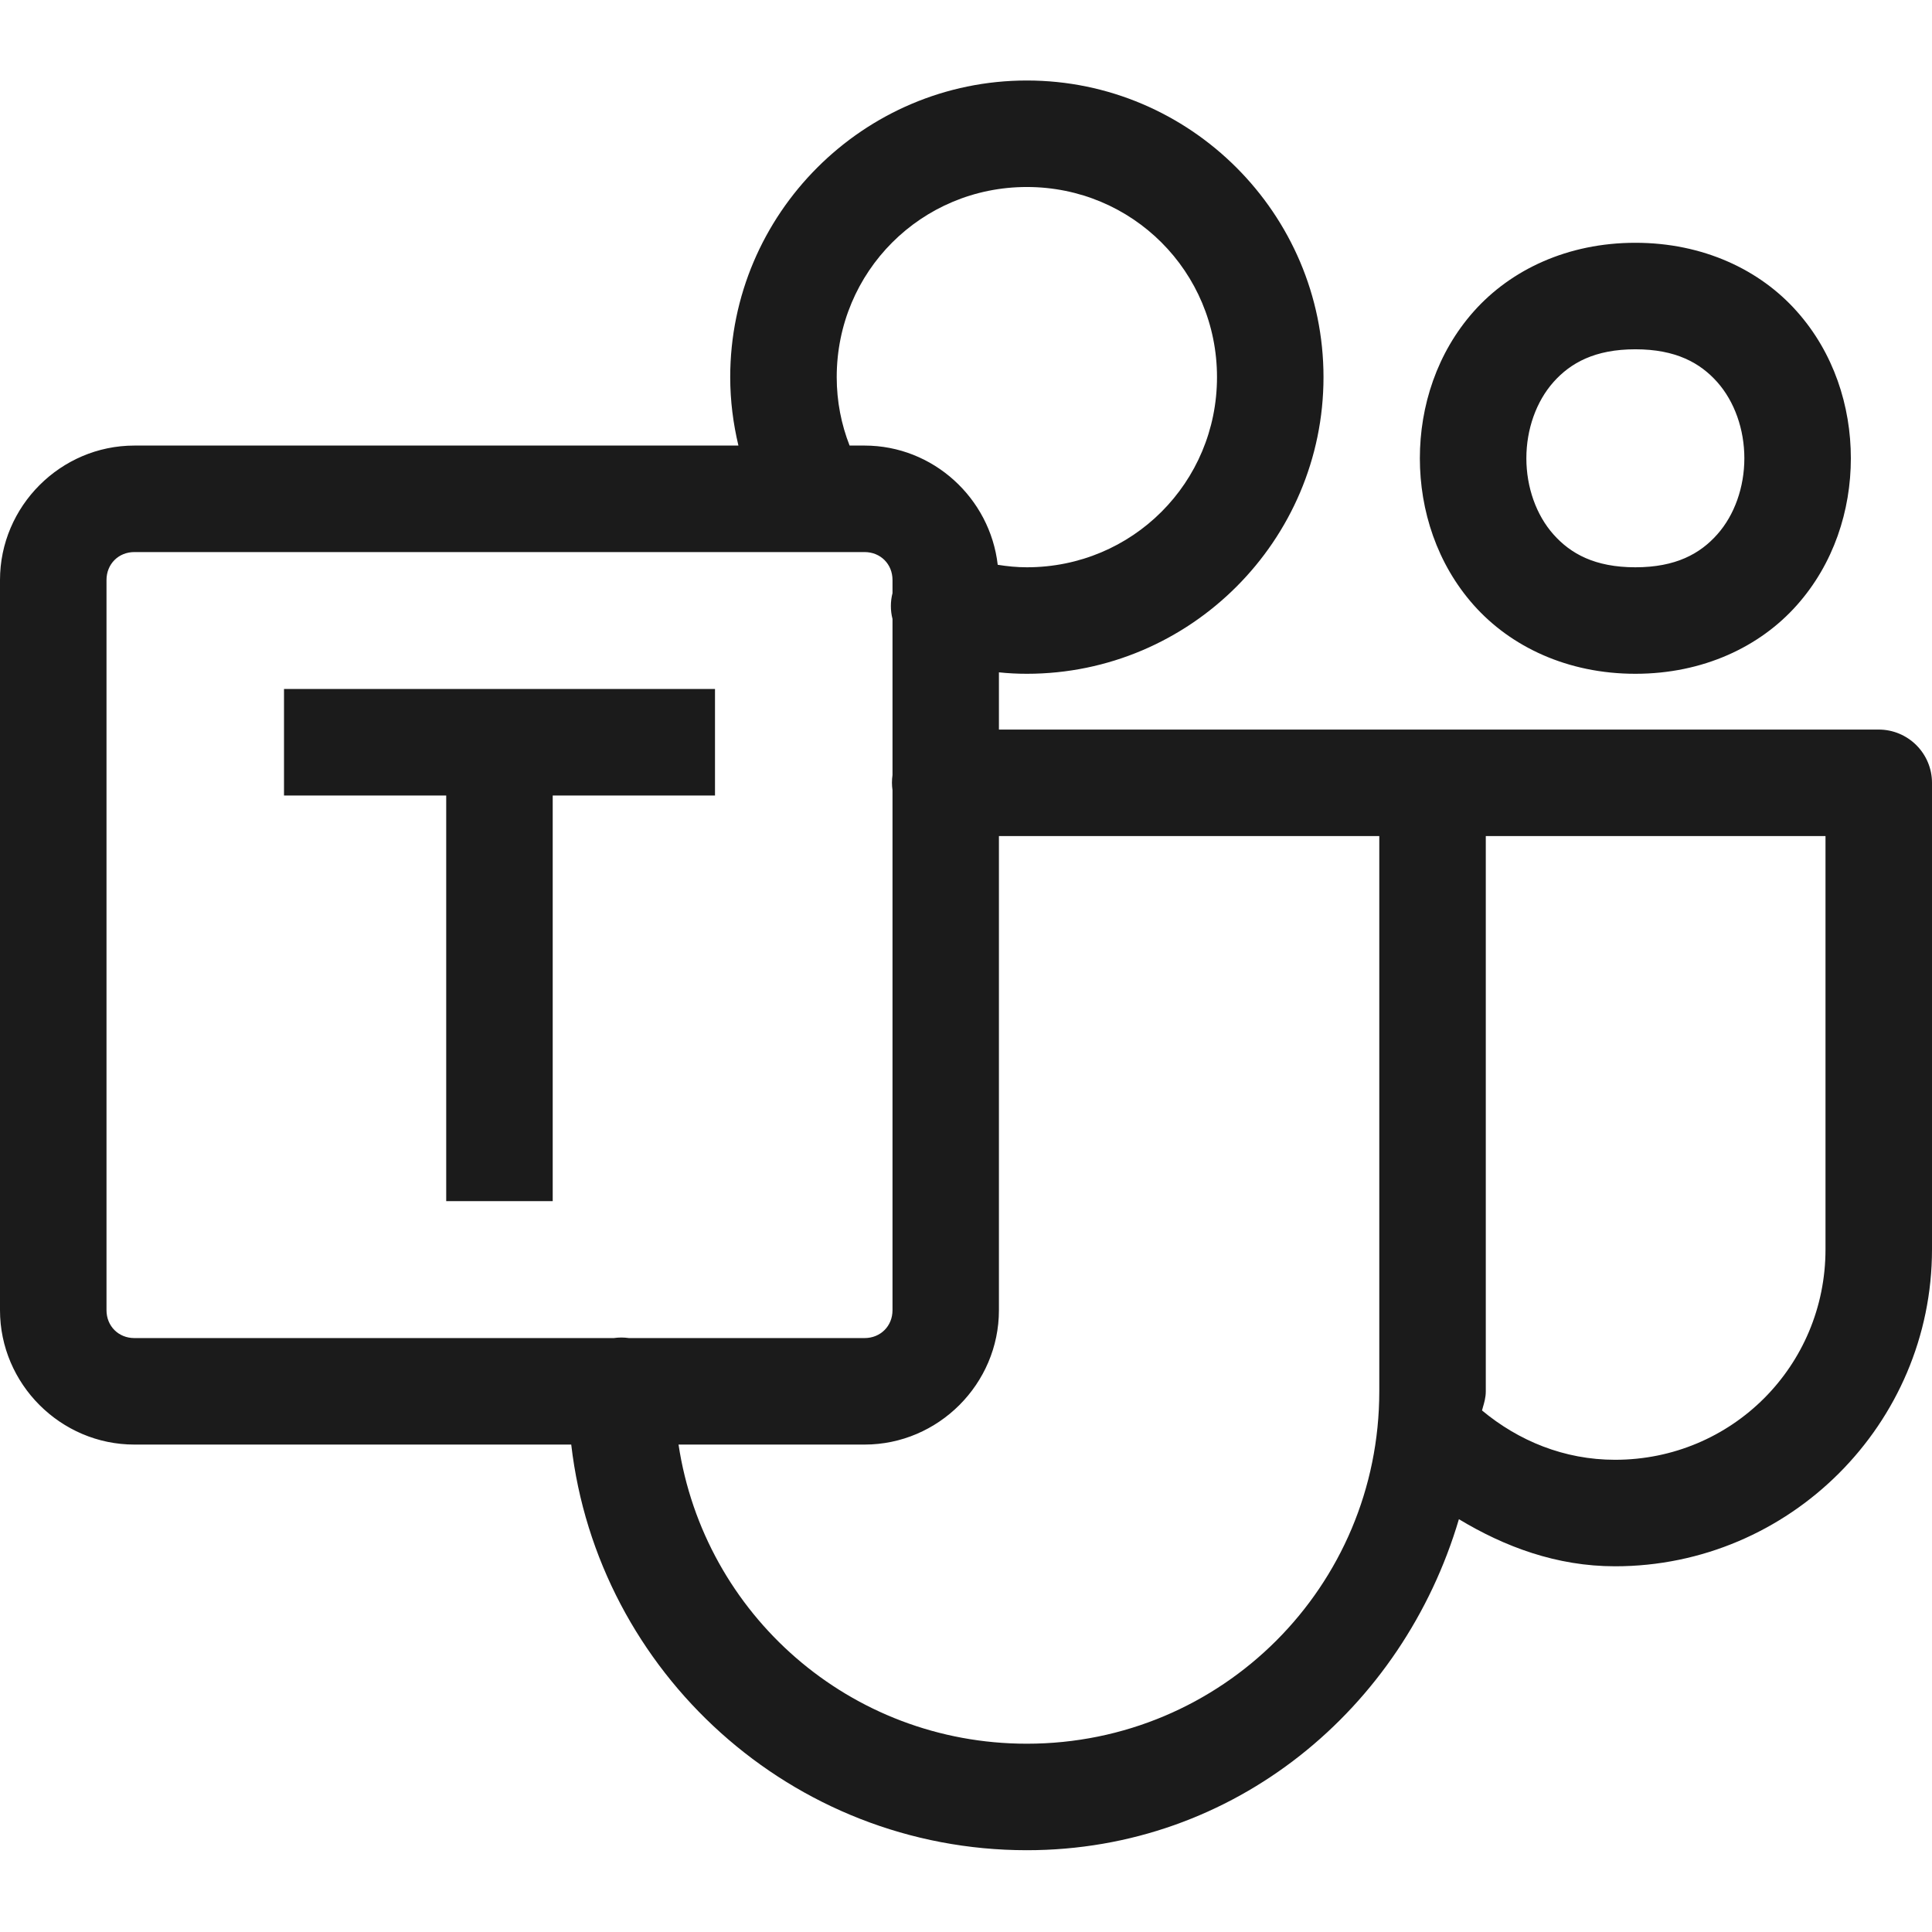 <svg width="24" height="24" viewBox="0 0 24 24" fill="none" xmlns="http://www.w3.org/2000/svg">
<g id="Size=Medium">
<path id="Vector" fill-rule="evenodd" clip-rule="evenodd" d="M12.756 1C10.727 1 9.071 2.656 9.071 4.685C9.071 4.978 9.108 5.263 9.173 5.535H1.669C0.753 5.535 0 6.289 0 7.205V16.276C0 17.192 0.753 17.945 1.669 17.945H7.096C7.425 20.777 9.837 22.984 12.756 22.984C15.339 22.984 17.428 21.223 18.123 18.872C18.692 19.215 19.337 19.457 20.063 19.457C22.231 19.457 24 17.688 24 15.52V9.724C24 9.549 23.93 9.381 23.806 9.257C23.682 9.133 23.514 9.063 23.339 9.063H12.409V8.352C12.523 8.364 12.638 8.37 12.756 8.37C14.785 8.37 16.441 6.714 16.441 4.685C16.441 2.656 14.785 1 12.756 1ZM10.394 4.685C10.394 3.374 11.445 2.323 12.756 2.323C14.067 2.323 15.118 3.374 15.118 4.685C15.118 5.996 14.067 7.047 12.756 7.047C12.633 7.047 12.513 7.035 12.394 7.016C12.299 6.189 11.593 5.535 10.74 5.535H10.554C10.451 5.272 10.394 4.987 10.394 4.685ZM20.315 3.016C19.474 3.016 18.768 3.351 18.308 3.868C17.851 4.382 17.638 5.043 17.638 5.693C17.638 6.342 17.851 7.004 18.308 7.518C18.768 8.035 19.474 8.37 20.315 8.37C21.156 8.37 21.862 8.035 22.321 7.518C22.779 7.004 22.992 6.342 22.992 5.693C22.992 5.043 22.779 4.382 22.321 3.868C21.862 3.351 21.156 3.016 20.315 3.016ZM19.298 4.746C19.51 4.508 19.812 4.339 20.315 4.339C20.818 4.339 21.12 4.508 21.332 4.746C21.547 4.988 21.669 5.334 21.669 5.693C21.669 6.051 21.547 6.398 21.332 6.639C21.12 6.878 20.818 7.047 20.315 7.047C19.812 7.047 19.51 6.878 19.298 6.639C19.083 6.398 18.961 6.051 18.961 5.693C18.961 5.334 19.083 4.988 19.298 4.746ZM1.323 7.205C1.323 7.007 1.472 6.858 1.669 6.858H10.74C10.938 6.858 11.087 7.007 11.087 7.205V7.368C11.06 7.473 11.06 7.584 11.087 7.689V9.628C11.078 9.69 11.078 9.754 11.087 9.816V16.276C11.087 16.473 10.938 16.622 10.74 16.622H7.813C7.751 16.613 7.687 16.613 7.625 16.622H1.669C1.472 16.622 1.323 16.473 1.323 16.276V7.205ZM8.882 8.559H3.528V9.882H5.543V14.921H6.866V9.882H8.882V8.559ZM12.409 16.276V10.386H17.134V17.284C17.134 19.707 15.18 21.661 12.756 21.661C10.557 21.661 8.747 20.053 8.429 17.945H10.74C11.656 17.945 12.409 17.192 12.409 16.276ZM18.457 17.284V10.386H22.677V15.52C22.677 16.97 21.513 18.134 20.063 18.134C19.43 18.134 18.863 17.898 18.41 17.521C18.412 17.512 18.415 17.503 18.418 17.493C18.419 17.488 18.421 17.483 18.422 17.478L18.422 17.478C18.436 17.43 18.457 17.362 18.457 17.284Z" fill="#1B1B1B"/>
</g>
</svg>

